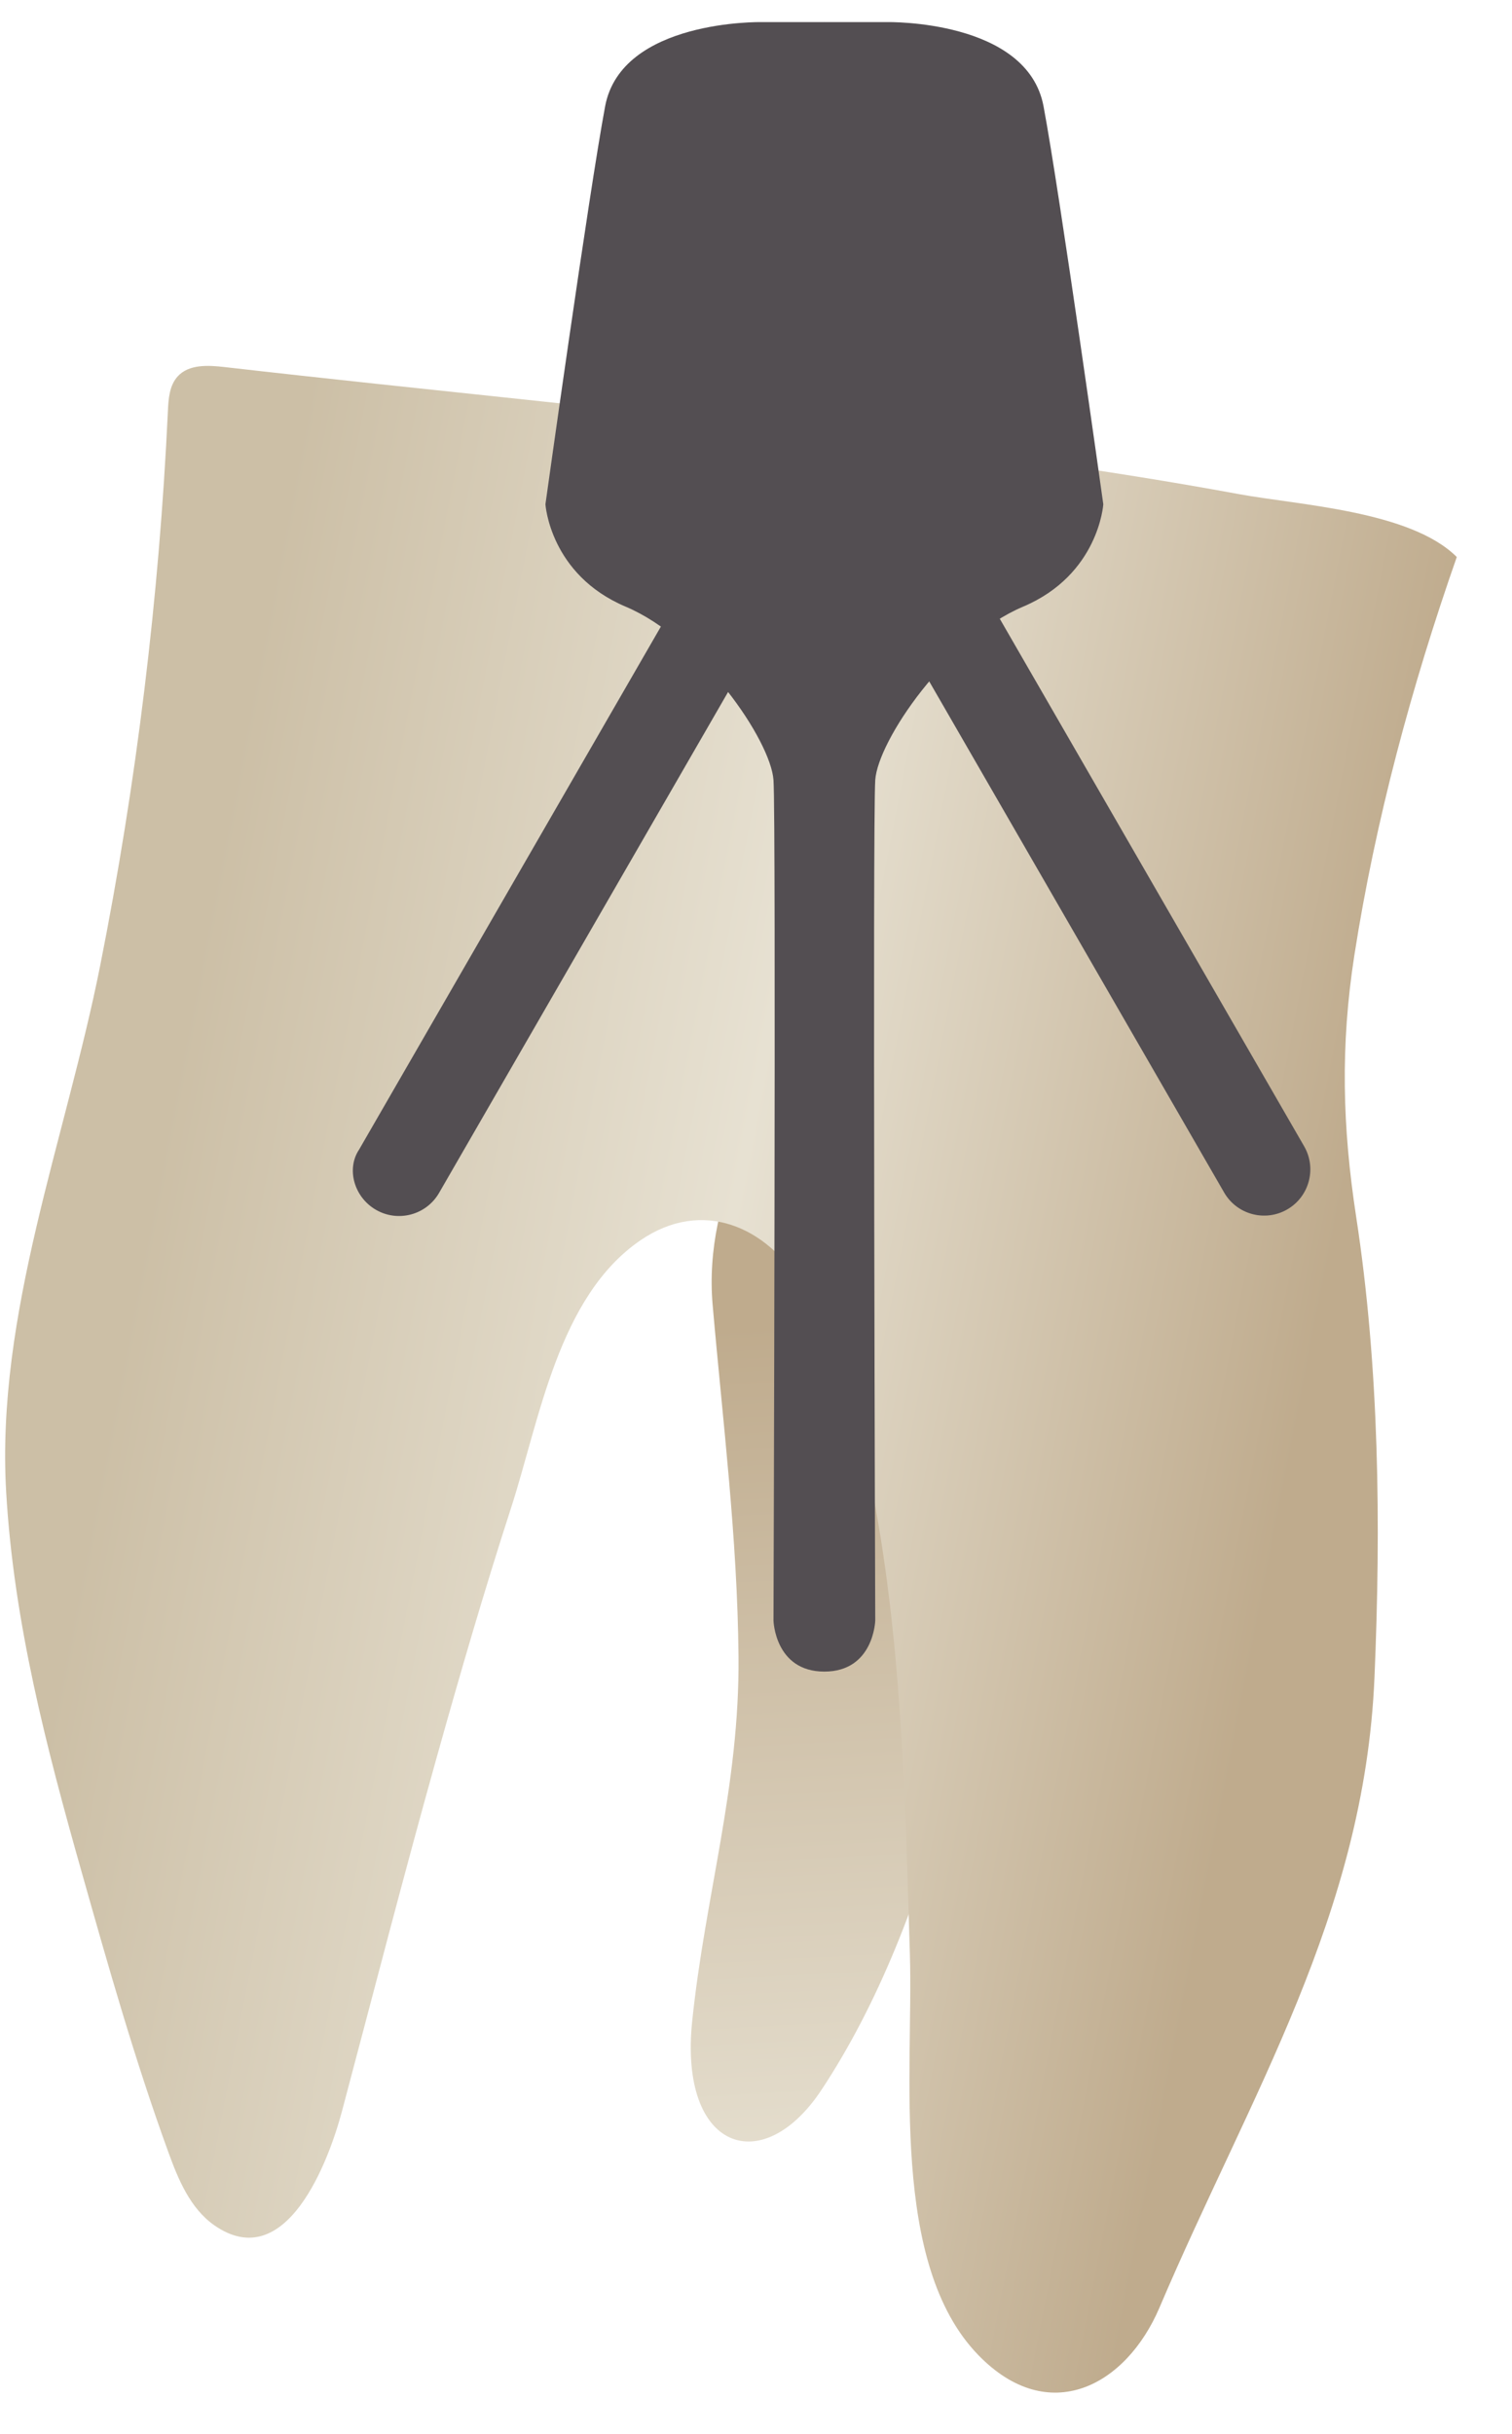 <svg width="23" height="37" viewBox="0 0 23 37" fill="none" xmlns="http://www.w3.org/2000/svg">
<path d="M10.529 30.73C10.327 32.687 11.597 33.132 12.498 31.768C14.241 29.132 14.913 25.458 15.485 22.104C15.75 20.551 17.06 14.99 15.768 14.066C14.486 13.149 10.556 16.558 10.84 19.832C10.994 21.609 11.218 23.372 11.234 25.186C11.252 27.157 10.727 28.813 10.529 30.73Z" fill="url(#paint0_linear_91_12620)"/>
<path d="M22.16 8.468C21.474 10.427 20.922 12.471 20.602 14.522C20.388 15.902 20.42 17.129 20.629 18.495C20.982 20.79 21.007 23.186 20.908 25.502C20.754 29.113 19.021 31.833 17.637 35.082C17.127 36.276 15.951 36.902 14.883 35.804C13.529 34.411 13.895 31.484 13.841 29.717C13.767 27.299 13.718 24.864 13.235 22.485C13.026 21.46 12.734 20.439 12.199 19.541C11.667 18.648 10.684 18.212 9.743 18.855C8.49 19.712 8.207 21.588 7.774 22.924C7.368 24.176 7 25.441 6.645 26.709C6.143 28.5 5.679 30.302 5.201 32.099C5.003 32.843 4.356 34.59 3.262 33.831C2.893 33.574 2.71 33.13 2.557 32.707C2.052 31.318 1.648 29.895 1.246 28.473C0.706 26.568 0.21 24.669 0.094 22.685C-0.064 19.98 1.001 17.307 1.522 14.689C2.076 11.907 2.421 9.083 2.554 6.25C2.562 6.063 2.577 5.86 2.703 5.722C2.873 5.536 3.164 5.551 3.414 5.58C6.486 5.932 9.564 6.218 12.633 6.602C14.709 6.86 16.789 7.133 18.847 7.512C19.754 7.679 21.456 7.765 22.16 8.468Z" fill="url(#paint1_linear_91_12620)"/>
<path d="M13.5 0.336C13.5 0.336 15.627 0.295 15.874 1.616C16.122 2.938 16.783 7.666 16.783 7.666C16.783 7.666 16.715 8.736 15.562 9.223C14.409 9.71 13.355 11.259 13.314 11.858C13.273 12.457 13.314 24.637 13.314 24.637C13.314 24.637 13.292 25.412 12.539 25.412V0.336C12.54 0.336 13.452 0.336 13.5 0.336Z" fill="#534E52"/>
<path d="M11.58 0.336C11.58 0.336 9.453 0.295 9.205 1.616C8.957 2.938 8.297 7.666 8.297 7.666C8.297 7.666 8.364 8.736 9.518 9.223C10.671 9.71 11.724 11.259 11.766 11.858C11.807 12.457 11.766 24.637 11.766 24.637C11.766 24.637 11.787 25.412 12.54 25.412V0.336C12.54 0.336 11.627 0.336 11.58 0.336Z" fill="#534E52"/>
<path d="M5.719 18.392C6.055 18.586 6.485 18.471 6.679 18.135L11.76 9.334C11.954 8.998 11.839 8.568 11.503 8.374C11.167 8.18 10.737 8.295 10.543 8.677L5.462 17.477C5.267 17.768 5.383 18.198 5.719 18.392Z" fill="#534E52"/>
<path d="M19.581 18.386C19.245 18.58 18.815 18.465 18.621 18.129L13.54 9.328C13.345 8.992 13.461 8.562 13.797 8.368C14.133 8.174 14.563 8.289 14.757 8.625L19.838 17.426C20.032 17.762 19.917 18.192 19.581 18.386Z" fill="#534E52"/>
<defs>
<linearGradient id="paint0_linear_91_12620" x1="13.711" y1="13.805" x2="15.821" y2="52.609" gradientUnits="userSpaceOnUse">
<stop offset="0.16" stop-color="#BFAB8D"/>
<stop offset="0.508" stop-color="#E7E1D2"/>
<stop offset="0.73" stop-color="#CCBFA6"/>
</linearGradient>
<linearGradient id="paint1_linear_91_12620" x1="19.633" y1="22.36" x2="2.139" y2="18.956" gradientUnits="userSpaceOnUse">
<stop stop-color="#BFAB8D"/>
<stop offset="0.508" stop-color="#E7E1D2"/>
<stop offset="1" stop-color="#CCBFA6"/>
</linearGradient>
</defs>
</svg>
